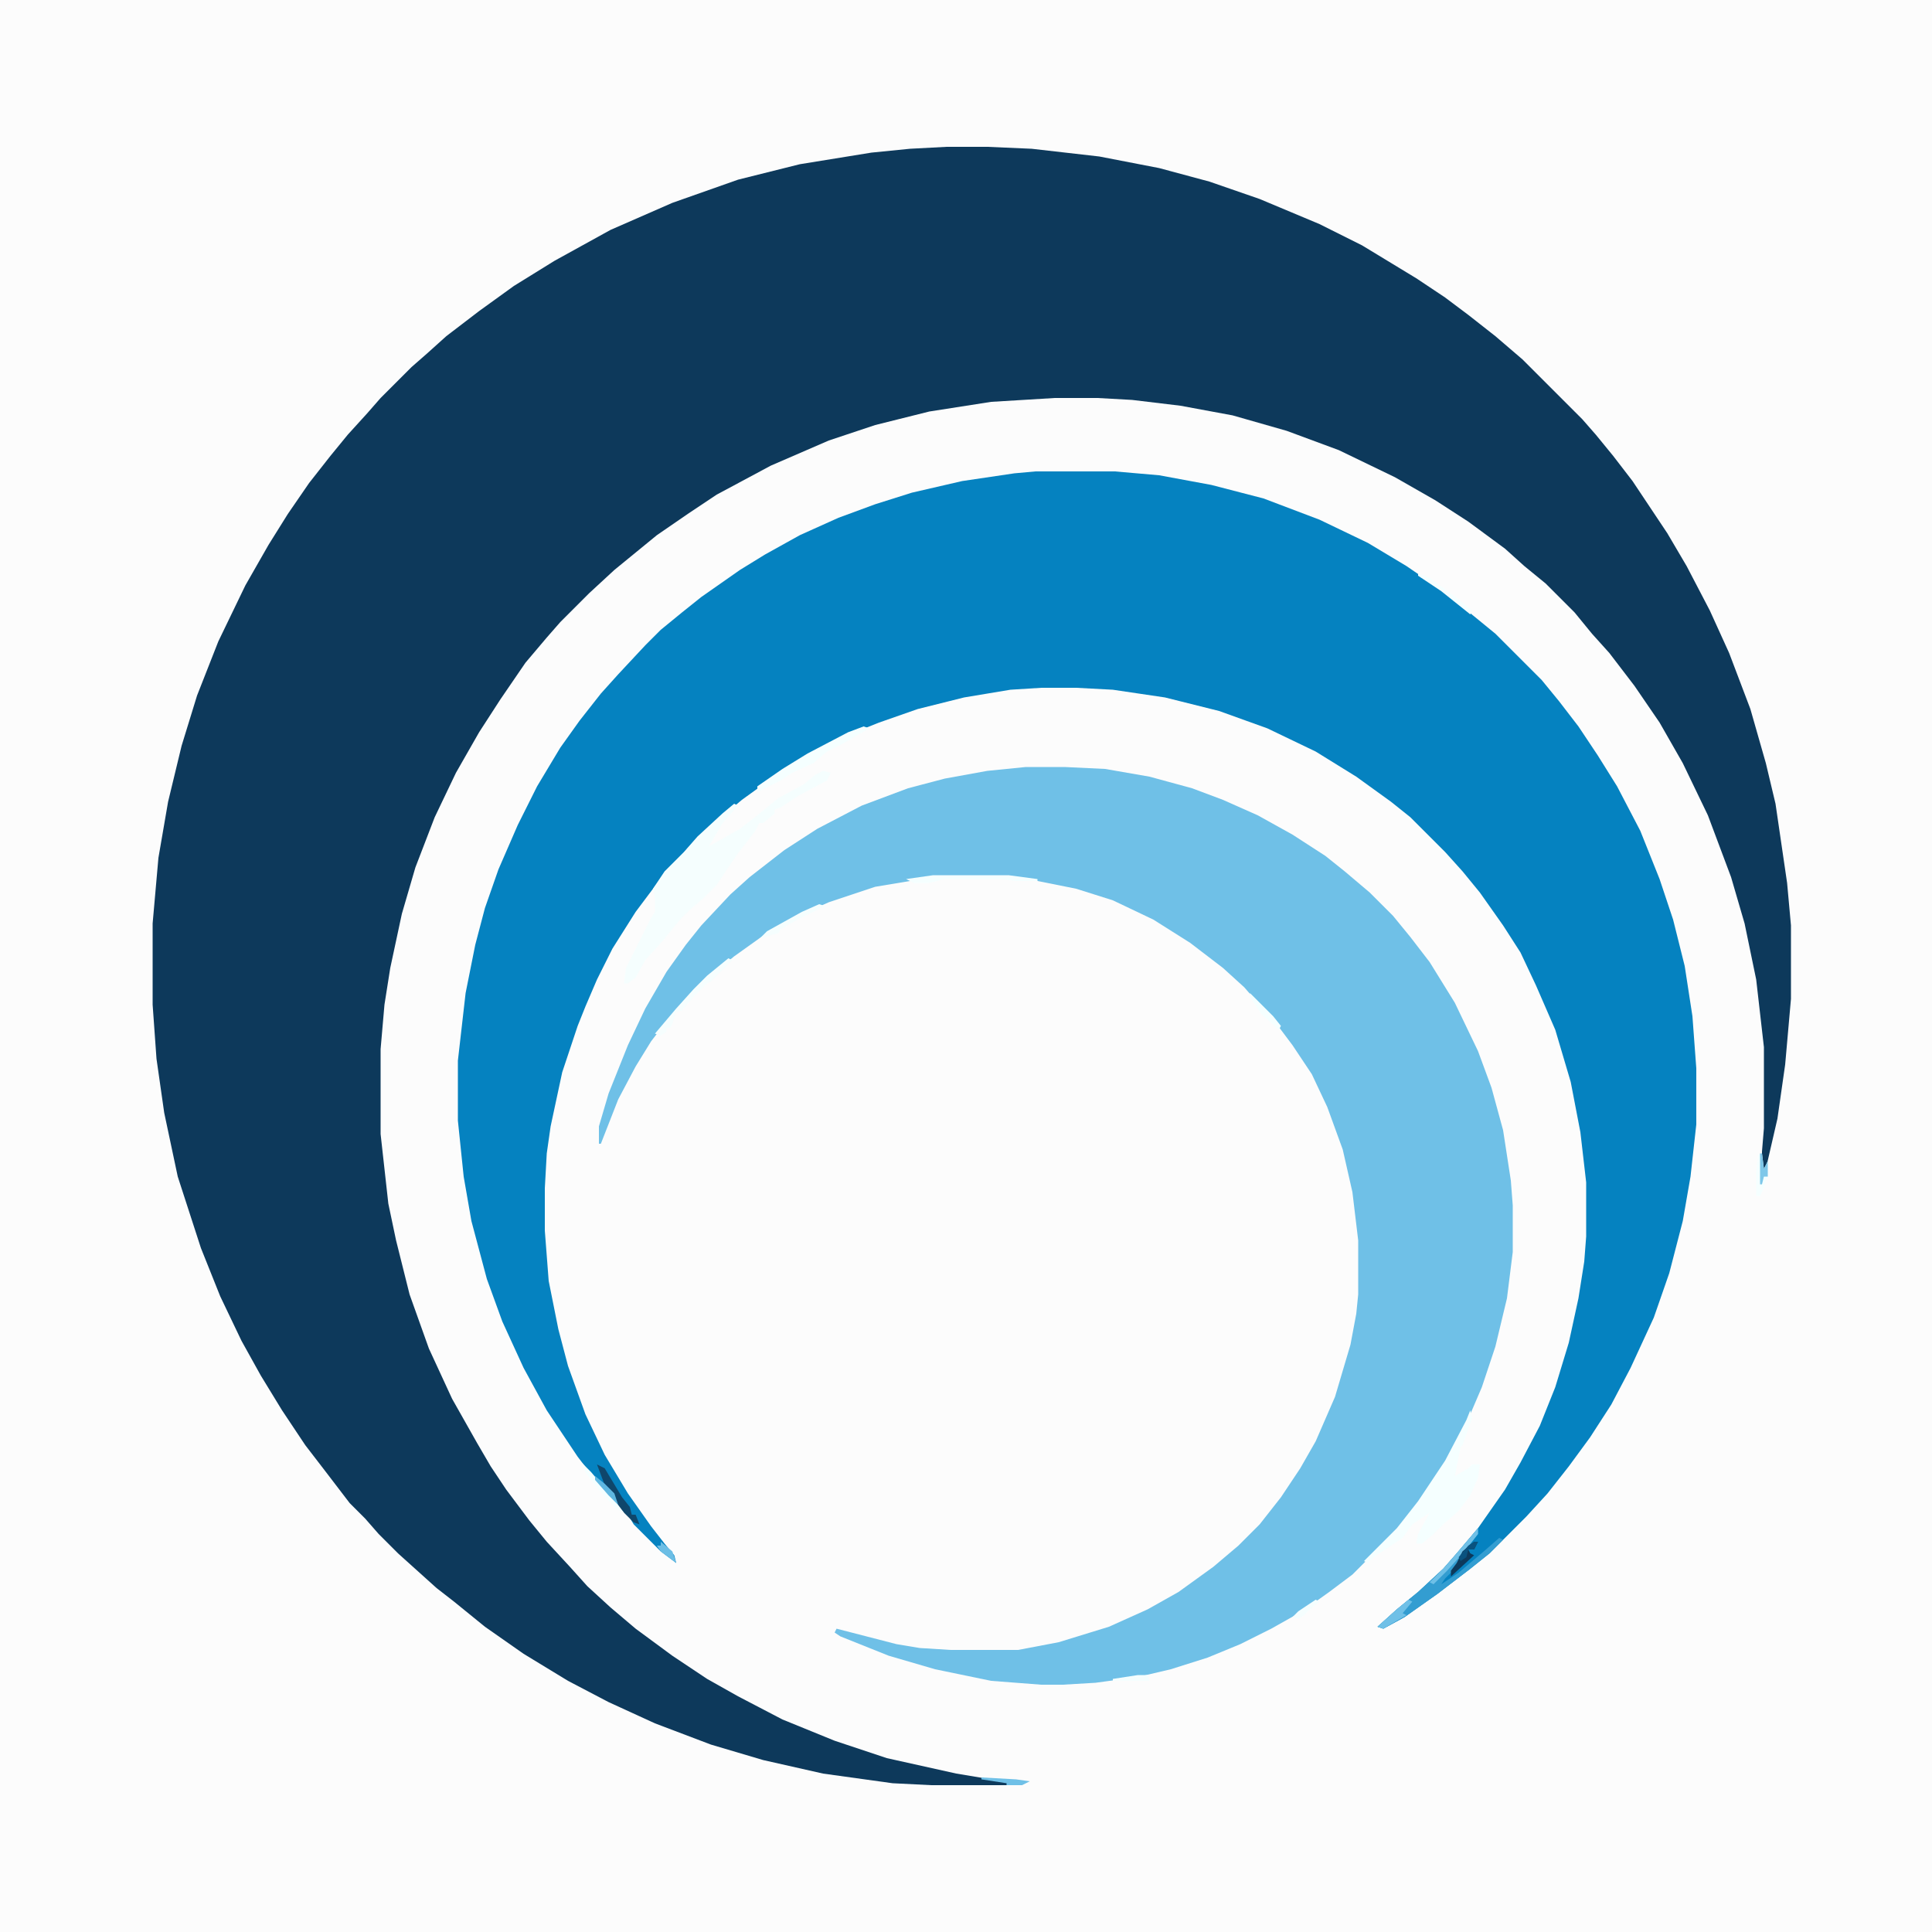 <?xml version="1.0" encoding="UTF-8"?>
<svg version="1.1" viewBox="0 0 1000 1000" width="1280" height="1280" xmlns="http://www.w3.org/2000/svg">
<path transform="translate(0)" d="m0 0h1e3v1e3h-1e3z" fill="#FCFCFC"/>
<path transform="translate(490,76)" d="m0 0h21l23 1 35 4 31 6 26 7 26 9 31 13 22 11 28 17 15 10 12 9 14 11 14 12 31 31 7 8 9 11 10 13 18 27 10 17 12 23 10 22 11 29 8 28 5 21 6 41 2 22v38l-3 34-4 28-6 26-2 1v-10l1-12v-42l-4-35-6-29-7-24-12-32-13-27-12-21-13-19-13-17-9-10-9-11-15-15-11-9-10-9-19-14-17-11-21-12-29-14-27-10-28-8-27-5-25-3-18-1h-22l-33 2-32 5-28 7-24 8-30 13-28 15-15 10-16 11-22 18-13 12-15 15-7 8-11 13-13 19-11 17-12 21-11 23-10 26-7 24-6 28-3 19-2 23v44l4 36 4 19 7 28 10 28 12 26 13 23 7 12 8 12 12 16 9 11 12 13 9 10 12 11 13 11 19 14 18 12 16 9 23 12 27 11 27 9 36 8 18 3 11 1-3 2h-39l-20-1-36-5-31-7-27-8-29-11-24-11-21-11-23-14-20-14-16-13-9-7-20-18-10-10-7-8-8-8-13-17-10-13-12-18-11-18-10-18-11-23-10-25-12-37-7-33-4-28-2-28v-42l3-34 5-29 7-29 8-26 11-28 14-29 12-21 10-16 11-16 11-14 9-11 10-11 7-8 16-16 8-7 10-9 17-13 18-13 21-13 29-16 32-14 34-12 32-8 37-6 20-2z" fill="#0D395B"/>
<path transform="translate(536,244)" d="m0 0h41l23 2 27 5 27 7 29 11 25 12 20 12 19 13 16 13 11 9 24 24 9 11 10 13 10 15 10 16 12 23 10 25 7 21 6 24 4 26 2 27v29l-3 27-4 23-7 27-8 23-12 26-10 19-11 17-11 15-11 14-11 12-19 19-10 8-17 13-17 12-11 6-3-1 10-9 11-9 13-12 7-8 11-13 14-20 8-14 10-19 8-20 7-23 5-23 3-19 1-13v-28l-3-26-5-26-8-27-10-23-8-17-9-14-12-17-9-11-9-10-18-18-10-8-18-13-21-13-25-12-25-9-28-7-27-4-19-1h-18l-16 1-24 4-24 6-20 7-20 8-21 11-12 8-18 13-13 11-15 14-7 8-8 9-12 16-12 19-8 16-6 14-4 10-8 24-6 28-2 14-1 18v22l2 26 5 25 5 19 9 25 10 21 12 20 12 17 7 9 5 6 1 4-8-6-14-14-3-5-7-6-9-11-10-13-16-24-12-22-11-24-8-22-8-30-4-23-3-29v-31l4-35 5-25 5-19 7-20 10-23 10-20 12-20 10-14 11-14 9-10 14-15 8-8 11-9 10-8 20-14 13-8 18-10 20-9 19-7 19-6 26-6 27-4z" fill="#0582C0"/>
<path transform="translate(531,397)" d="m0 0h20l21 1 23 4 22 6 16 6 18 8 18 10 17 11 10 8 13 11 12 12 9 11 10 13 13 21 12 25 7 19 6 22 4 26 1 13v24l-3 24-6 25-7 21-9 21-10 19-13 19-9 11-9 10-17 17-12 9-14 10-16 9-16 8-17 7-19 6-17 4-22 3-17 1h-11l-26-2-29-6-24-7-25-10-3-2 1-2 31 8 12 2 16 1h35l21-4 26-8 20-9 16-9 18-13 13-11 11-11 11-14 10-15 8-14 10-23 8-27 3-16 1-10v-28l-3-25-5-22-8-22-8-17-10-15-9-12-9-10-7-8-11-10-17-13-19-12-21-10-19-6-20-4-15-2h-39l-30 5-24 8-18 8-17 10-14 10-11 9-10 9-12 13-10 13-8 13-9 17-9 23h-1v-9l5-17 10-25 9-19 11-19 10-14 8-10 15-16 10-9 18-14 17-11 23-12 24-9 19-5 22-4z" fill="#6FC0E7"/>
<path transform="translate(426,399)" d="m0 0 4 1-2 4-15 8-9 6-3 1v2l-6 5h-2l-2 4-10 13-10 15-7 7-7 6-5 5-9 11-9 10-5 9-4 3h-2l1-8 13-26 2-3v-7l-1-5 6-9 10-10 7-8 13-12 6-5 2 1-8 9-7 12 16-9 9-7 11-9 13-7 6-5z" fill="#F5FEFE"/>
<path transform="translate(761,730)" d="m0 0 1 4-5 14-1 1-3 15 7-4 2-2h4l-1 7-4 9-6 8-8 7-5 5-6 5h-3l1-5 6-11-9 6-5 7-15 10-3 3-2-1 17-17 11-14 14-21 11-21z" fill="#F5FFFF"/>
<path transform="translate(765,791)" d="m0 0v3l-7 9-5 9-5 5-2 3 9-6 13-11 8-7 2 1-7 7-10 8-17 13-17 12-11 6-3-1 10-9 11-9 13-12 7-8z" fill="#339DD1"/>
<path transform="translate(447,376)" d="m0 0 3 1-14 8-8 4-7 6-11 5-6 4-12 6v-3l13-9 13-8 21-11z" fill="#F5FFFF"/>
<path transform="translate(377,496)" d="m0 0 2 1-11 11-2 1-7 7-6 7-3 1-2 6-1 2h-2v2l-3 2-3-1 11-13 9-10 7-7z" fill="#F6FEFE"/>
<path transform="translate(309,758)" d="m0 0 4 2 9 15 4 5 1 4h2l2 5-3-1-8-8-2-6-4-3-2-5z" fill="#0F466B"/>
<path transform="translate(483,453)" d="m0 0h39l15 2v1h-11l-8-1h-29l-8 2h-8l-4-2z" fill="#F5FFFF"/>
<path transform="translate(911,597)" d="m0 0h1l1 8 2-4v8l-3 8-1 2h-2v-12l1-9z" fill="#F5FFFF"/>
<path transform="translate(424,468)" d="m0 0 3 1-16 8-7 4-1 2-4 1-6 2 4-4 18-10z" fill="#F5FEFE"/>
<path transform="translate(765,791)" d="m0 0v3l-7 9-9 10-7 7-2-1 7-7 7-8z" fill="#6FC0E7"/>
<path transform="translate(763,798)" d="m0 0h2l-2 4h-3l1 2 2 1-12 11v-3l3-4 3-6z" fill="#0D395B"/>
<path transform="translate(729,828)" d="m0 0 2 1-5 6 2 1-12 7-3-1 10-9z" fill="#6FC0E7"/>
<path transform="translate(734,297)" d="m0 0 6 2 16 12 6 5-1 2-15-12-12-8z" fill="#F5FFFF"/>
<path transform="translate(301,757)" d="m0 0 5 5 11 13 6 8-4-2-10-11-6-8z" fill="#F5FFFF"/>
<path transform="translate(647,514)" d="m0 0 12 12 4 5-1 2-9-8-6-9z" fill="#F5FFFF"/>
<path transform="translate(508,920)" d="m0 0 18 1 7 1-4 2h-8v-1l-13-2z" fill="#6FC0E7"/>
<path transform="translate(342,798)" d="m0 0 6 5 2 6-8-6-2-3h2z" fill="#6CBEE5"/>
<path transform="translate(911,597)" d="m0 0h1l1 8 2-4v8h-2l-1 4h-1z" fill="#7EC7E9"/>
<path transform="translate(589,867)" d="m0 0h5l1 3h-19v-1z" fill="#F5FEFE"/>
<path transform="translate(681,828)" d="m0 0 2 1-6 5-2 2-3 2-3-1 3-3z" fill="#F5FEFE"/>
<path transform="translate(763,798)" d="m0 0h2l-2 4h-3l-1 4-3 2-1-2 5-6z" fill="#09527F"/>
<path transform="translate(308,764)" d="m0 0 5 4 5 5 2 6-5-5-7-8z" fill="#5FB7E1"/>
</svg>
